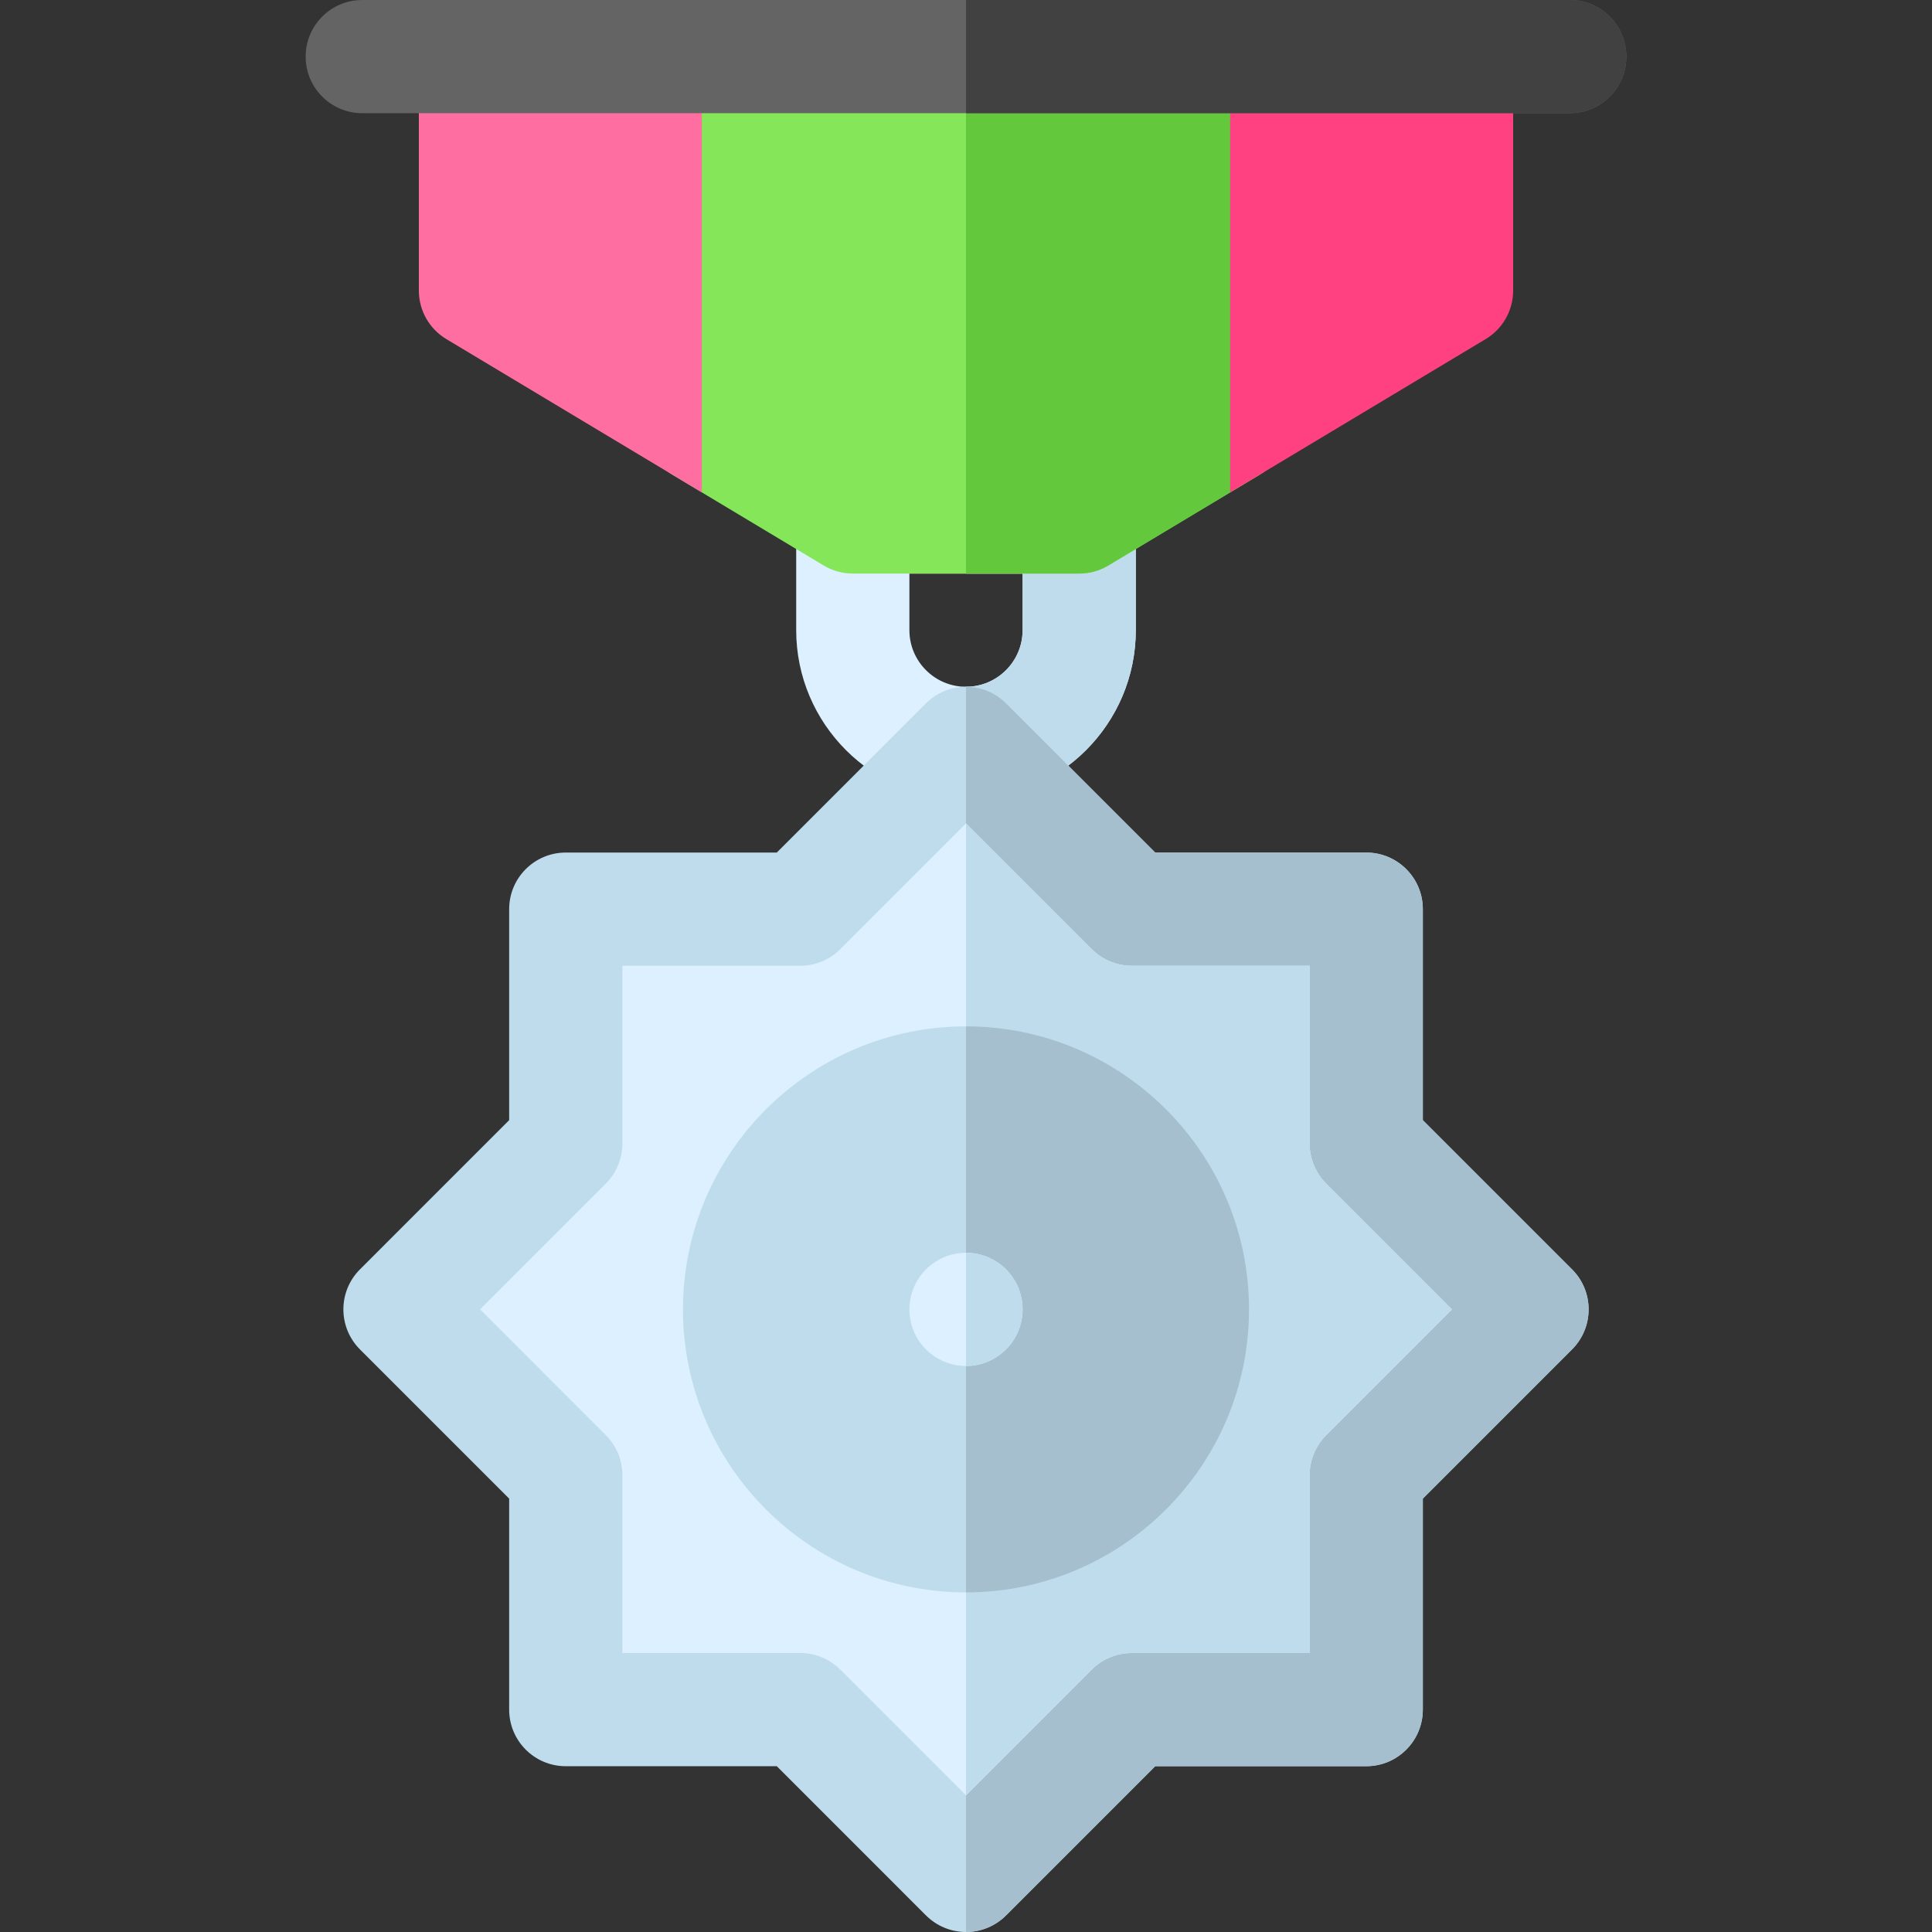 <svg id="Capa_1" enable-background="new 0 0 512 512" height="512" viewBox="0 0 512 512" width="512" xmlns="http://www.w3.org/2000/svg"><rect x="0" y="0" width="512" height="512" fill="#333333" stroke="none"/><g><g><path d="m256 212c-24.813 0-45-20.187-45-45v-30c0-8.284 6.716-15 15-15h60c8.284 0 15 6.716 15 15v30c0 24.813-20.187 45-45 45zm-15-60v15c0 8.271 6.729 15 15 15s15-6.729 15-15v-15z" fill="#dcf0ff"/><path d="m286 122h-30v30h15v15c0 8.271-6.729 15-15 15v30c24.813 0 45-20.187 45-45v-30c0-8.284-6.716-15-15-15z" fill="#bedceb"/><path d="m256 512c-3.979 0-7.794-1.581-10.606-4.394l-39.54-39.541h-55.92c-8.284 0-15-6.716-15-15v-55.918l-39.54-39.541c-5.858-5.858-5.858-15.355 0-21.213l39.54-39.541v-55.918c0-8.284 6.716-15 15-15h55.92l39.54-39.541c2.812-2.812 6.627-4.393 10.606-4.393s7.794 1.581 10.606 4.394l39.54 39.541h55.92c8.284 0 15 6.716 15 15v55.918l39.54 39.541c5.858 5.858 5.858 15.355 0 21.213l-39.54 39.541v55.918c0 8.284-6.716 15-15 15h-55.92l-39.54 39.541c-2.812 2.812-6.627 4.393-10.606 4.393z" fill="#bedceb"/><path d="m306.146 468.066h55.92c8.284 0 15-6.716 15-15v-55.918l39.54-39.541c5.858-5.858 5.858-15.355 0-21.213l-39.54-39.541v-55.918c0-8.284-6.716-15-15-15h-55.92l-39.54-39.541c-2.812-2.813-6.627-4.394-10.606-4.394v330c3.979 0 7.794-1.581 10.606-4.394z" fill="#a5bfce"/><path d="m164.934 438.066h47.133c3.979 0 7.794 1.581 10.606 4.394l33.327 33.327 33.327-33.327c2.813-2.813 6.628-4.394 10.606-4.394h47.133v-47.132c0-3.978 1.58-7.793 4.394-10.606l33.327-33.328-33.327-33.328c-2.813-2.813-4.394-6.628-4.394-10.606v-47.132h-47.133c-3.979 0-7.794-1.581-10.606-4.394l-33.327-33.327-33.327 33.327c-2.813 2.813-6.628 4.394-10.606 4.394h-47.133v47.132c0 3.978-1.58 7.793-4.394 10.606l-33.327 33.328 33.327 33.328c2.813 2.813 4.394 6.628 4.394 10.606z" fill="#dcf0ff"/><path d="m289.327 442.459c2.813-2.813 6.628-4.394 10.606-4.394h47.133v-47.132c0-3.978 1.58-7.793 4.394-10.606l33.327-33.327-33.327-33.328c-2.813-2.813-4.394-6.628-4.394-10.606v-47.132h-47.133c-3.979 0-7.794-1.581-10.606-4.394l-33.327-33.327v257.573z" fill="#bedceb"/><path d="m256 422c-41.355 0-75-33.645-75-75s33.645-75 75-75 75 33.645 75 75-33.645 75-75 75z" fill="#bedceb"/><path d="m331 347c0-41.355-33.645-75-75-75v150c41.355 0 75-33.645 75-75z" fill="#a5bfce"/><circle cx="256" cy="347" fill="#dcf0ff" r="15"/><path d="m271 347c0-8.284-6.716-15-15-15v30c8.284 0 15-6.716 15-15z" fill="#bedceb"/></g><g><g><g><g><path d="m171 15v98c0 5.269 2.765 10.151 7.282 12.862l40 24c2.332 1.399 4.999 2.138 7.718 2.138h60c2.719 0 5.386-.739 7.718-2.138l40-24c4.517-2.711 7.282-7.593 7.282-12.862v-98z" fill="#85e65a"/><path d="m256 15v137h30c2.719 0 5.386-.739 7.718-2.138l40-24c4.517-2.711 7.282-7.593 7.282-12.862v-98z" fill="#64c83c"/><path d="m111 15h75v115.493l-67.717-40.63c-4.519-2.712-7.283-7.594-7.283-12.863z" fill="#ff6ea0"/><path d="m401 15h-75v115.493l67.717-40.63c4.519-2.712 7.283-7.594 7.283-12.863z" fill="#ff4182"/></g><path d="m416 30h-320c-8.284 0-15-6.716-15-15s6.716-15 15-15h320c8.284 0 15 6.716 15 15s-6.716 15-15 15z" fill="#646464"/><path d="m416 30c8.284 0 15-6.716 15-15s-6.716-15-15-15h-160v30z" fill="#414141"/></g></g></g></g></svg>
